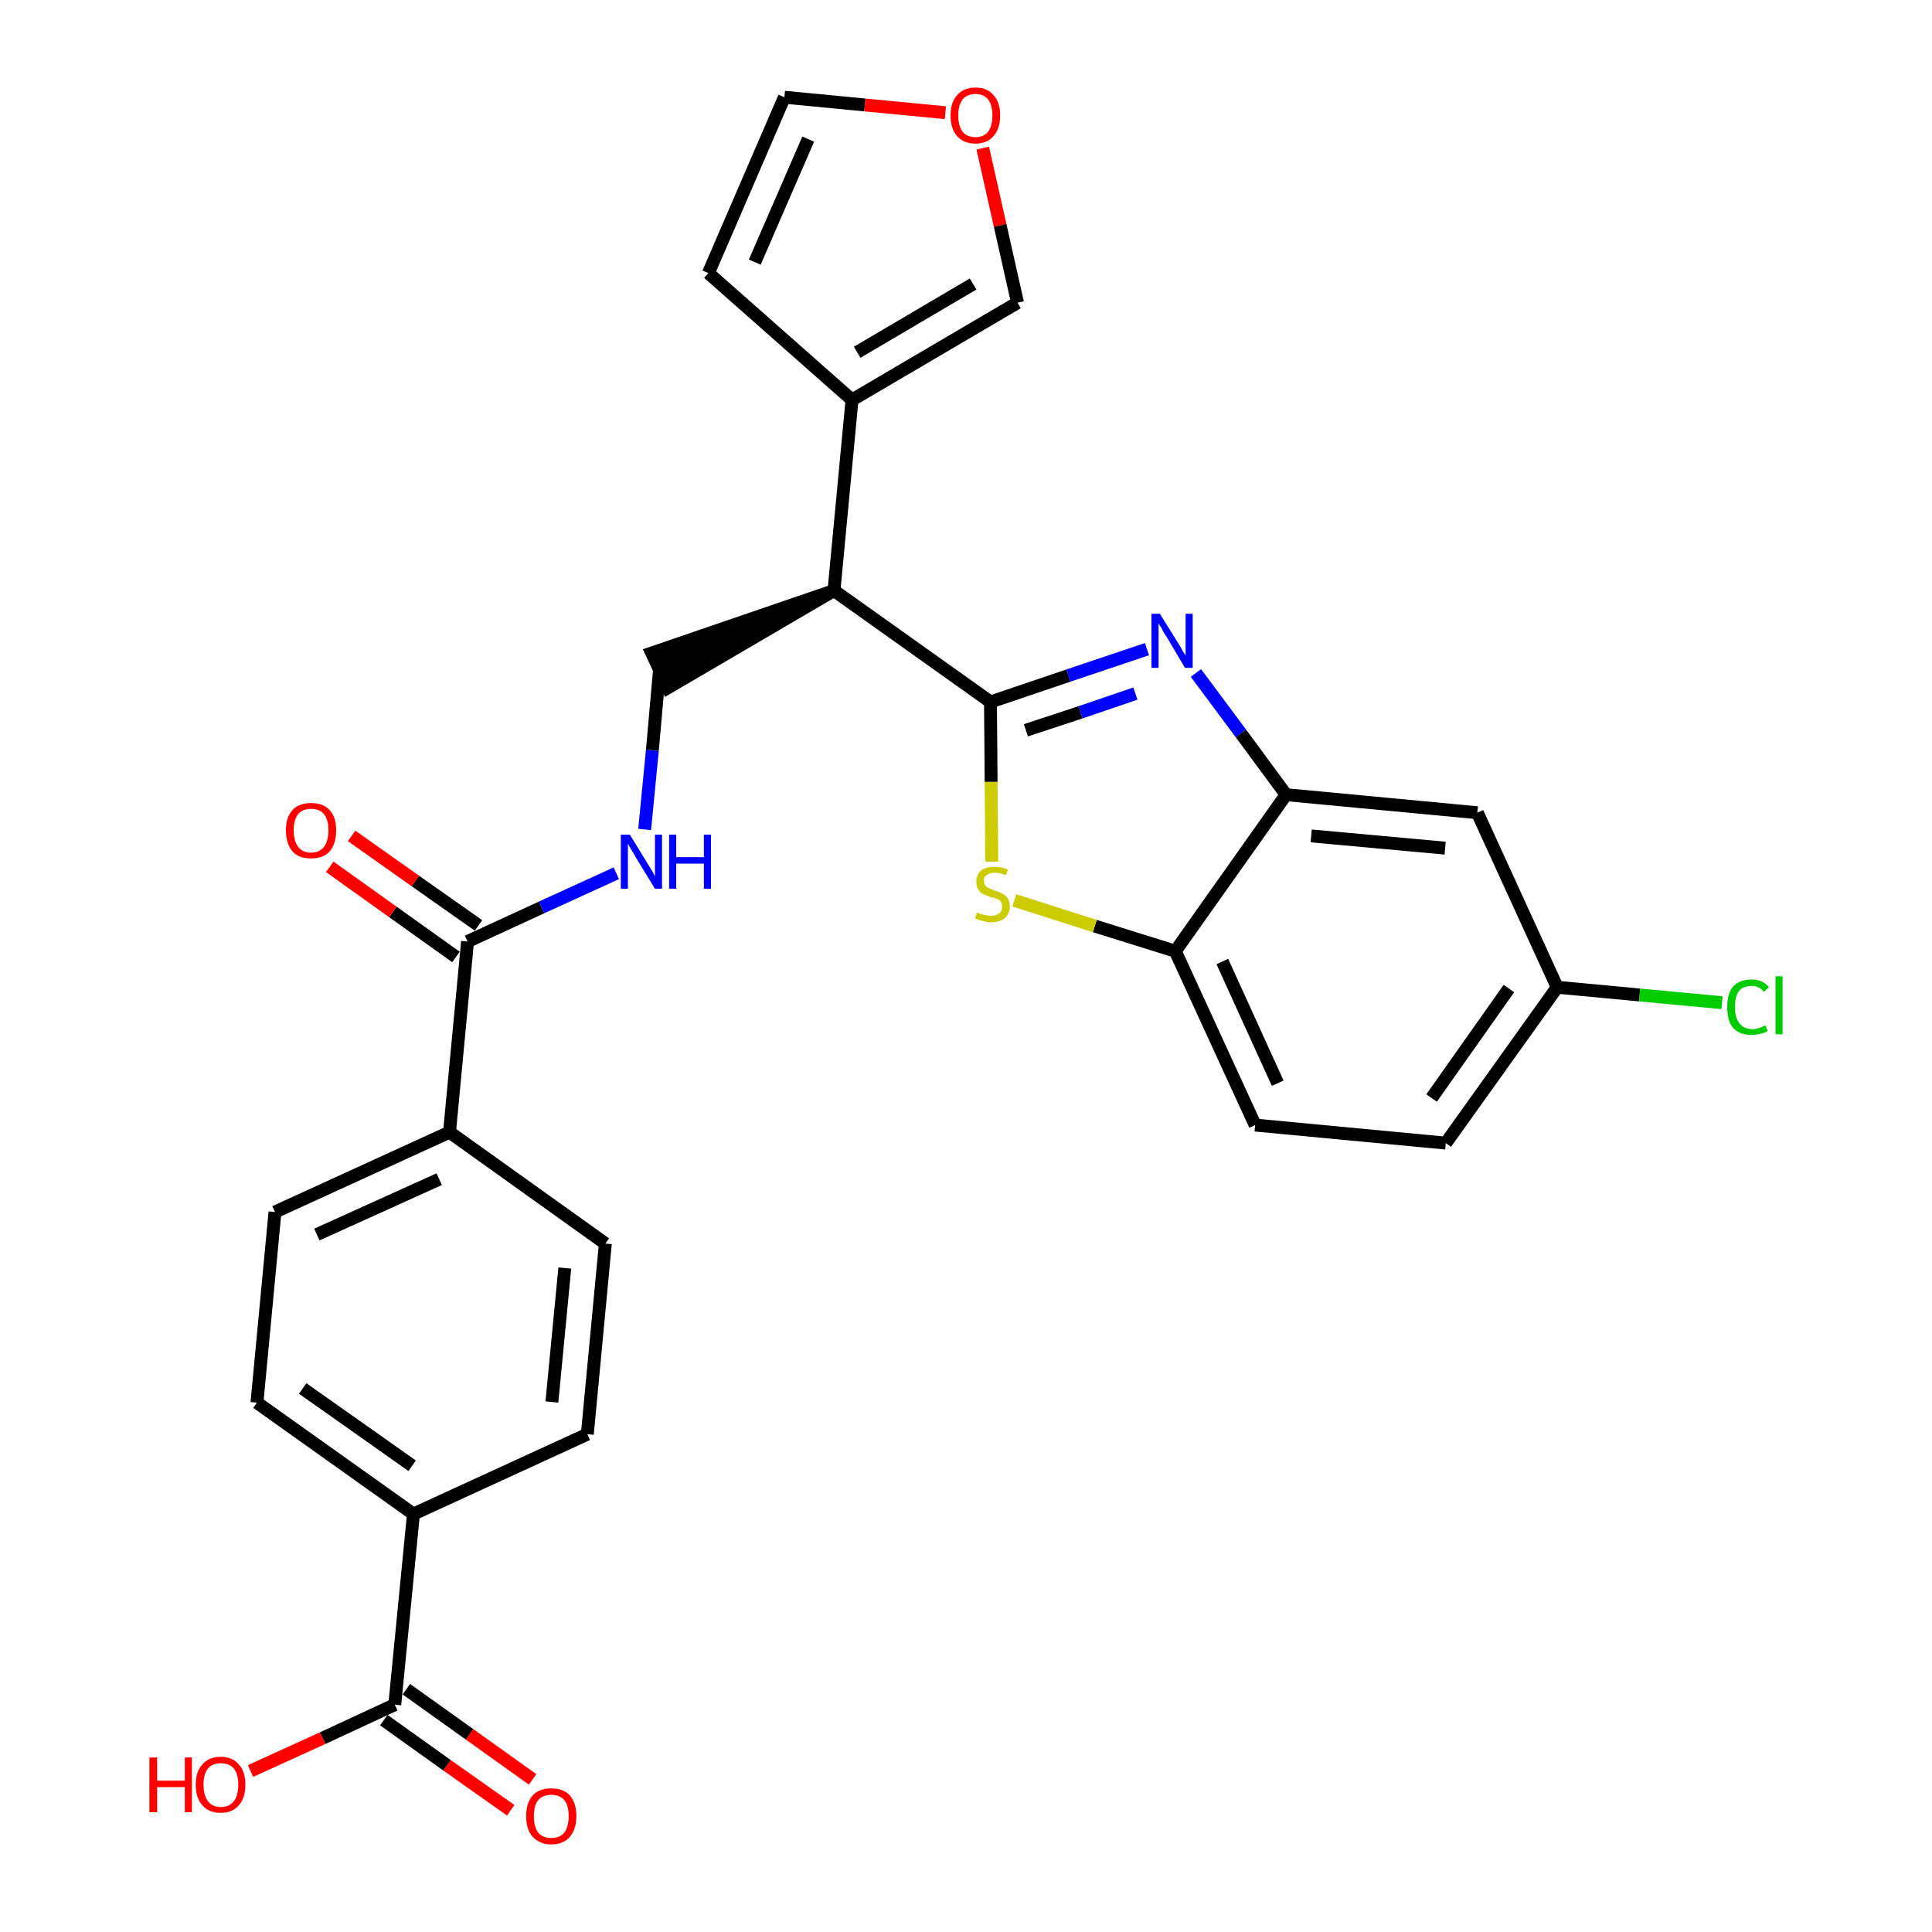 <?xml version='1.0' encoding='iso-8859-1'?>
<svg version='1.1' baseProfile='full'
              xmlns='http://www.w3.org/2000/svg'
                      xmlns:rdkit='http://www.rdkit.org/xml'
                      xmlns:xlink='http://www.w3.org/1999/xlink'
                  xml:space='preserve'
width='300px' height='300px' viewBox='0 0 300 300'>
<!-- END OF HEADER -->
<path class='bond-0 atom-0 atom-1' d='M 82.7,276.3 L 72.9,269.3' style='fill:none;fill-rule:evenodd;stroke:#FF0000;stroke-width:2.0px;stroke-linecap:butt;stroke-linejoin:miter;stroke-opacity:1' />
<path class='bond-0 atom-0 atom-1' d='M 72.9,269.3 L 63.1,262.3' style='fill:none;fill-rule:evenodd;stroke:#000000;stroke-width:2.0px;stroke-linecap:butt;stroke-linejoin:miter;stroke-opacity:1' />
<path class='bond-0 atom-0 atom-1' d='M 79.3,281.1 L 69.4,274.1' style='fill:none;fill-rule:evenodd;stroke:#FF0000;stroke-width:2.0px;stroke-linecap:butt;stroke-linejoin:miter;stroke-opacity:1' />
<path class='bond-0 atom-0 atom-1' d='M 69.4,274.1 L 59.6,267.1' style='fill:none;fill-rule:evenodd;stroke:#000000;stroke-width:2.0px;stroke-linecap:butt;stroke-linejoin:miter;stroke-opacity:1' />
<path class='bond-1 atom-1 atom-2' d='M 61.3,264.7 L 50.1,269.9' style='fill:none;fill-rule:evenodd;stroke:#000000;stroke-width:2.0px;stroke-linecap:butt;stroke-linejoin:miter;stroke-opacity:1' />
<path class='bond-1 atom-1 atom-2' d='M 50.1,269.9 L 38.9,275.0' style='fill:none;fill-rule:evenodd;stroke:#FF0000;stroke-width:2.0px;stroke-linecap:butt;stroke-linejoin:miter;stroke-opacity:1' />
<path class='bond-2 atom-1 atom-3' d='M 61.3,264.7 L 64.2,235.1' style='fill:none;fill-rule:evenodd;stroke:#000000;stroke-width:2.0px;stroke-linecap:butt;stroke-linejoin:miter;stroke-opacity:1' />
<path class='bond-3 atom-3 atom-4' d='M 64.2,235.1 L 39.9,217.8' style='fill:none;fill-rule:evenodd;stroke:#000000;stroke-width:2.0px;stroke-linecap:butt;stroke-linejoin:miter;stroke-opacity:1' />
<path class='bond-3 atom-3 atom-4' d='M 64.0,227.6 L 47.0,215.6' style='fill:none;fill-rule:evenodd;stroke:#000000;stroke-width:2.0px;stroke-linecap:butt;stroke-linejoin:miter;stroke-opacity:1' />
<path class='bond-28 atom-28 atom-3' d='M 91.2,222.7 L 64.2,235.1' style='fill:none;fill-rule:evenodd;stroke:#000000;stroke-width:2.0px;stroke-linecap:butt;stroke-linejoin:miter;stroke-opacity:1' />
<path class='bond-4 atom-4 atom-5' d='M 39.9,217.8 L 42.7,188.2' style='fill:none;fill-rule:evenodd;stroke:#000000;stroke-width:2.0px;stroke-linecap:butt;stroke-linejoin:miter;stroke-opacity:1' />
<path class='bond-5 atom-5 atom-6' d='M 42.7,188.2 L 69.8,175.8' style='fill:none;fill-rule:evenodd;stroke:#000000;stroke-width:2.0px;stroke-linecap:butt;stroke-linejoin:miter;stroke-opacity:1' />
<path class='bond-5 atom-5 atom-6' d='M 49.2,191.7 L 68.2,183.1' style='fill:none;fill-rule:evenodd;stroke:#000000;stroke-width:2.0px;stroke-linecap:butt;stroke-linejoin:miter;stroke-opacity:1' />
<path class='bond-6 atom-6 atom-7' d='M 69.8,175.8 L 72.6,146.2' style='fill:none;fill-rule:evenodd;stroke:#000000;stroke-width:2.0px;stroke-linecap:butt;stroke-linejoin:miter;stroke-opacity:1' />
<path class='bond-26 atom-6 atom-27' d='M 69.8,175.8 L 94.0,193.1' style='fill:none;fill-rule:evenodd;stroke:#000000;stroke-width:2.0px;stroke-linecap:butt;stroke-linejoin:miter;stroke-opacity:1' />
<path class='bond-7 atom-7 atom-8' d='M 74.3,143.7 L 64.5,136.8' style='fill:none;fill-rule:evenodd;stroke:#000000;stroke-width:2.0px;stroke-linecap:butt;stroke-linejoin:miter;stroke-opacity:1' />
<path class='bond-7 atom-7 atom-8' d='M 64.5,136.8 L 54.6,129.8' style='fill:none;fill-rule:evenodd;stroke:#FF0000;stroke-width:2.0px;stroke-linecap:butt;stroke-linejoin:miter;stroke-opacity:1' />
<path class='bond-7 atom-7 atom-8' d='M 70.8,148.6 L 61.0,141.6' style='fill:none;fill-rule:evenodd;stroke:#000000;stroke-width:2.0px;stroke-linecap:butt;stroke-linejoin:miter;stroke-opacity:1' />
<path class='bond-7 atom-7 atom-8' d='M 61.0,141.6 L 51.2,134.6' style='fill:none;fill-rule:evenodd;stroke:#FF0000;stroke-width:2.0px;stroke-linecap:butt;stroke-linejoin:miter;stroke-opacity:1' />
<path class='bond-8 atom-7 atom-9' d='M 72.6,146.2 L 84.1,140.9' style='fill:none;fill-rule:evenodd;stroke:#000000;stroke-width:2.0px;stroke-linecap:butt;stroke-linejoin:miter;stroke-opacity:1' />
<path class='bond-8 atom-7 atom-9' d='M 84.1,140.9 L 95.7,135.6' style='fill:none;fill-rule:evenodd;stroke:#0000FF;stroke-width:2.0px;stroke-linecap:butt;stroke-linejoin:miter;stroke-opacity:1' />
<path class='bond-9 atom-9 atom-10' d='M 100.1,128.8 L 101.3,116.5' style='fill:none;fill-rule:evenodd;stroke:#0000FF;stroke-width:2.0px;stroke-linecap:butt;stroke-linejoin:miter;stroke-opacity:1' />
<path class='bond-9 atom-9 atom-10' d='M 101.3,116.5 L 102.4,104.1' style='fill:none;fill-rule:evenodd;stroke:#000000;stroke-width:2.0px;stroke-linecap:butt;stroke-linejoin:miter;stroke-opacity:1' />
<path class='bond-10 atom-11 atom-10' d='M 129.5,91.7 L 101.2,101.4 L 103.7,106.8 Z' style='fill:#000000;fill-rule:evenodd;fill-opacity:1;stroke:#000000;stroke-width:2.0px;stroke-linecap:butt;stroke-linejoin:miter;stroke-opacity:1;' />
<path class='bond-11 atom-11 atom-12' d='M 129.5,91.7 L 132.3,62.1' style='fill:none;fill-rule:evenodd;stroke:#000000;stroke-width:2.0px;stroke-linecap:butt;stroke-linejoin:miter;stroke-opacity:1' />
<path class='bond-16 atom-11 atom-17' d='M 129.5,91.7 L 153.8,109.0' style='fill:none;fill-rule:evenodd;stroke:#000000;stroke-width:2.0px;stroke-linecap:butt;stroke-linejoin:miter;stroke-opacity:1' />
<path class='bond-12 atom-12 atom-13' d='M 132.3,62.1 L 110.0,42.4' style='fill:none;fill-rule:evenodd;stroke:#000000;stroke-width:2.0px;stroke-linecap:butt;stroke-linejoin:miter;stroke-opacity:1' />
<path class='bond-29 atom-16 atom-12' d='M 158.0,47.0 L 132.3,62.1' style='fill:none;fill-rule:evenodd;stroke:#000000;stroke-width:2.0px;stroke-linecap:butt;stroke-linejoin:miter;stroke-opacity:1' />
<path class='bond-29 atom-16 atom-12' d='M 151.1,44.1 L 133.1,54.7' style='fill:none;fill-rule:evenodd;stroke:#000000;stroke-width:2.0px;stroke-linecap:butt;stroke-linejoin:miter;stroke-opacity:1' />
<path class='bond-13 atom-13 atom-14' d='M 110.0,42.4 L 121.8,15.1' style='fill:none;fill-rule:evenodd;stroke:#000000;stroke-width:2.0px;stroke-linecap:butt;stroke-linejoin:miter;stroke-opacity:1' />
<path class='bond-13 atom-13 atom-14' d='M 117.2,40.7 L 125.5,21.6' style='fill:none;fill-rule:evenodd;stroke:#000000;stroke-width:2.0px;stroke-linecap:butt;stroke-linejoin:miter;stroke-opacity:1' />
<path class='bond-14 atom-14 atom-15' d='M 121.8,15.1 L 134.3,16.3' style='fill:none;fill-rule:evenodd;stroke:#000000;stroke-width:2.0px;stroke-linecap:butt;stroke-linejoin:miter;stroke-opacity:1' />
<path class='bond-14 atom-14 atom-15' d='M 134.3,16.3 L 146.8,17.5' style='fill:none;fill-rule:evenodd;stroke:#FF0000;stroke-width:2.0px;stroke-linecap:butt;stroke-linejoin:miter;stroke-opacity:1' />
<path class='bond-15 atom-15 atom-16' d='M 152.6,23.0 L 155.3,35.0' style='fill:none;fill-rule:evenodd;stroke:#FF0000;stroke-width:2.0px;stroke-linecap:butt;stroke-linejoin:miter;stroke-opacity:1' />
<path class='bond-15 atom-15 atom-16' d='M 155.3,35.0 L 158.0,47.0' style='fill:none;fill-rule:evenodd;stroke:#000000;stroke-width:2.0px;stroke-linecap:butt;stroke-linejoin:miter;stroke-opacity:1' />
<path class='bond-17 atom-17 atom-18' d='M 153.8,109.0 L 165.9,104.9' style='fill:none;fill-rule:evenodd;stroke:#000000;stroke-width:2.0px;stroke-linecap:butt;stroke-linejoin:miter;stroke-opacity:1' />
<path class='bond-17 atom-17 atom-18' d='M 165.9,104.9 L 178.1,100.8' style='fill:none;fill-rule:evenodd;stroke:#0000FF;stroke-width:2.0px;stroke-linecap:butt;stroke-linejoin:miter;stroke-opacity:1' />
<path class='bond-17 atom-17 atom-18' d='M 159.3,113.4 L 167.8,110.6' style='fill:none;fill-rule:evenodd;stroke:#000000;stroke-width:2.0px;stroke-linecap:butt;stroke-linejoin:miter;stroke-opacity:1' />
<path class='bond-17 atom-17 atom-18' d='M 167.8,110.6 L 176.3,107.7' style='fill:none;fill-rule:evenodd;stroke:#0000FF;stroke-width:2.0px;stroke-linecap:butt;stroke-linejoin:miter;stroke-opacity:1' />
<path class='bond-30 atom-26 atom-17' d='M 154.0,133.8 L 153.9,121.4' style='fill:none;fill-rule:evenodd;stroke:#CCCC00;stroke-width:2.0px;stroke-linecap:butt;stroke-linejoin:miter;stroke-opacity:1' />
<path class='bond-30 atom-26 atom-17' d='M 153.9,121.4 L 153.8,109.0' style='fill:none;fill-rule:evenodd;stroke:#000000;stroke-width:2.0px;stroke-linecap:butt;stroke-linejoin:miter;stroke-opacity:1' />
<path class='bond-18 atom-18 atom-19' d='M 185.7,104.5 L 192.7,113.9' style='fill:none;fill-rule:evenodd;stroke:#0000FF;stroke-width:2.0px;stroke-linecap:butt;stroke-linejoin:miter;stroke-opacity:1' />
<path class='bond-18 atom-18 atom-19' d='M 192.7,113.9 L 199.7,123.4' style='fill:none;fill-rule:evenodd;stroke:#000000;stroke-width:2.0px;stroke-linecap:butt;stroke-linejoin:miter;stroke-opacity:1' />
<path class='bond-19 atom-19 atom-20' d='M 199.7,123.4 L 229.4,126.2' style='fill:none;fill-rule:evenodd;stroke:#000000;stroke-width:2.0px;stroke-linecap:butt;stroke-linejoin:miter;stroke-opacity:1' />
<path class='bond-19 atom-19 atom-20' d='M 203.6,129.8 L 224.4,131.7' style='fill:none;fill-rule:evenodd;stroke:#000000;stroke-width:2.0px;stroke-linecap:butt;stroke-linejoin:miter;stroke-opacity:1' />
<path class='bond-31 atom-25 atom-19' d='M 182.5,147.7 L 199.7,123.4' style='fill:none;fill-rule:evenodd;stroke:#000000;stroke-width:2.0px;stroke-linecap:butt;stroke-linejoin:miter;stroke-opacity:1' />
<path class='bond-20 atom-20 atom-21' d='M 229.4,126.2 L 241.8,153.3' style='fill:none;fill-rule:evenodd;stroke:#000000;stroke-width:2.0px;stroke-linecap:butt;stroke-linejoin:miter;stroke-opacity:1' />
<path class='bond-21 atom-21 atom-22' d='M 241.8,153.3 L 254.6,154.5' style='fill:none;fill-rule:evenodd;stroke:#000000;stroke-width:2.0px;stroke-linecap:butt;stroke-linejoin:miter;stroke-opacity:1' />
<path class='bond-21 atom-21 atom-22' d='M 254.6,154.5 L 267.4,155.7' style='fill:none;fill-rule:evenodd;stroke:#00CC00;stroke-width:2.0px;stroke-linecap:butt;stroke-linejoin:miter;stroke-opacity:1' />
<path class='bond-22 atom-21 atom-23' d='M 241.8,153.3 L 224.5,177.5' style='fill:none;fill-rule:evenodd;stroke:#000000;stroke-width:2.0px;stroke-linecap:butt;stroke-linejoin:miter;stroke-opacity:1' />
<path class='bond-22 atom-21 atom-23' d='M 234.3,153.5 L 222.3,170.5' style='fill:none;fill-rule:evenodd;stroke:#000000;stroke-width:2.0px;stroke-linecap:butt;stroke-linejoin:miter;stroke-opacity:1' />
<path class='bond-23 atom-23 atom-24' d='M 224.5,177.5 L 194.9,174.7' style='fill:none;fill-rule:evenodd;stroke:#000000;stroke-width:2.0px;stroke-linecap:butt;stroke-linejoin:miter;stroke-opacity:1' />
<path class='bond-24 atom-24 atom-25' d='M 194.9,174.7 L 182.5,147.7' style='fill:none;fill-rule:evenodd;stroke:#000000;stroke-width:2.0px;stroke-linecap:butt;stroke-linejoin:miter;stroke-opacity:1' />
<path class='bond-24 atom-24 atom-25' d='M 198.4,168.2 L 189.8,149.3' style='fill:none;fill-rule:evenodd;stroke:#000000;stroke-width:2.0px;stroke-linecap:butt;stroke-linejoin:miter;stroke-opacity:1' />
<path class='bond-25 atom-25 atom-26' d='M 182.5,147.7 L 170.0,143.8' style='fill:none;fill-rule:evenodd;stroke:#000000;stroke-width:2.0px;stroke-linecap:butt;stroke-linejoin:miter;stroke-opacity:1' />
<path class='bond-25 atom-25 atom-26' d='M 170.0,143.8 L 157.5,139.8' style='fill:none;fill-rule:evenodd;stroke:#CCCC00;stroke-width:2.0px;stroke-linecap:butt;stroke-linejoin:miter;stroke-opacity:1' />
<path class='bond-27 atom-27 atom-28' d='M 94.0,193.1 L 91.2,222.7' style='fill:none;fill-rule:evenodd;stroke:#000000;stroke-width:2.0px;stroke-linecap:butt;stroke-linejoin:miter;stroke-opacity:1' />
<path class='bond-27 atom-27 atom-28' d='M 87.7,196.9 L 85.7,217.7' style='fill:none;fill-rule:evenodd;stroke:#000000;stroke-width:2.0px;stroke-linecap:butt;stroke-linejoin:miter;stroke-opacity:1' />
<path  class='atom-0' d='M 81.7 282.0
Q 81.7 280.0, 82.7 278.8
Q 83.7 277.7, 85.6 277.7
Q 87.5 277.7, 88.5 278.8
Q 89.5 280.0, 89.5 282.0
Q 89.5 284.0, 88.5 285.2
Q 87.5 286.4, 85.6 286.4
Q 83.8 286.4, 82.7 285.2
Q 81.7 284.1, 81.7 282.0
M 85.6 285.4
Q 86.9 285.4, 87.6 284.6
Q 88.3 283.7, 88.3 282.0
Q 88.3 280.3, 87.6 279.5
Q 86.9 278.7, 85.6 278.7
Q 84.3 278.7, 83.6 279.5
Q 82.9 280.3, 82.9 282.0
Q 82.9 283.7, 83.6 284.6
Q 84.3 285.4, 85.6 285.4
' fill='#FF0000'/>
<path  class='atom-2' d='M 23.2 272.9
L 24.4 272.9
L 24.4 276.5
L 28.7 276.5
L 28.7 272.9
L 29.8 272.9
L 29.8 281.4
L 28.7 281.4
L 28.7 277.5
L 24.4 277.5
L 24.4 281.4
L 23.2 281.4
L 23.2 272.9
' fill='#FF0000'/>
<path  class='atom-2' d='M 30.4 277.1
Q 30.4 275.1, 31.4 274.0
Q 32.4 272.8, 34.3 272.8
Q 36.1 272.8, 37.1 274.0
Q 38.1 275.1, 38.1 277.1
Q 38.1 279.2, 37.1 280.3
Q 36.1 281.5, 34.3 281.5
Q 32.4 281.5, 31.4 280.3
Q 30.4 279.2, 30.4 277.1
M 34.3 280.6
Q 35.6 280.6, 36.3 279.7
Q 37.0 278.8, 37.0 277.1
Q 37.0 275.5, 36.3 274.6
Q 35.6 273.8, 34.3 273.8
Q 33.0 273.8, 32.3 274.6
Q 31.6 275.5, 31.6 277.1
Q 31.6 278.8, 32.3 279.7
Q 33.0 280.6, 34.3 280.6
' fill='#FF0000'/>
<path  class='atom-8' d='M 44.4 128.9
Q 44.4 126.9, 45.4 125.8
Q 46.4 124.7, 48.3 124.7
Q 50.2 124.7, 51.2 125.8
Q 52.2 126.9, 52.2 128.9
Q 52.2 131.0, 51.2 132.2
Q 50.2 133.3, 48.3 133.3
Q 46.4 133.3, 45.4 132.2
Q 44.4 131.0, 44.4 128.9
M 48.3 132.4
Q 49.6 132.4, 50.3 131.5
Q 51.0 130.6, 51.0 128.9
Q 51.0 127.3, 50.3 126.4
Q 49.6 125.6, 48.3 125.6
Q 47.0 125.6, 46.3 126.4
Q 45.6 127.3, 45.6 128.9
Q 45.6 130.6, 46.3 131.5
Q 47.0 132.4, 48.3 132.4
' fill='#FF0000'/>
<path  class='atom-9' d='M 97.8 129.6
L 100.5 134.0
Q 100.8 134.5, 101.3 135.3
Q 101.7 136.1, 101.7 136.1
L 101.7 129.6
L 102.8 129.6
L 102.8 138.0
L 101.7 138.0
L 98.7 133.1
Q 98.4 132.5, 98.0 131.9
Q 97.6 131.2, 97.5 131.0
L 97.5 138.0
L 96.4 138.0
L 96.4 129.6
L 97.8 129.6
' fill='#0000FF'/>
<path  class='atom-9' d='M 103.9 129.6
L 105.0 129.6
L 105.0 133.1
L 109.3 133.1
L 109.3 129.6
L 110.4 129.6
L 110.4 138.0
L 109.3 138.0
L 109.3 134.1
L 105.0 134.1
L 105.0 138.0
L 103.9 138.0
L 103.9 129.6
' fill='#0000FF'/>
<path  class='atom-15' d='M 147.6 17.9
Q 147.6 15.9, 148.6 14.8
Q 149.6 13.6, 151.5 13.6
Q 153.3 13.6, 154.3 14.8
Q 155.3 15.9, 155.3 17.9
Q 155.3 20.0, 154.3 21.1
Q 153.3 22.3, 151.5 22.3
Q 149.6 22.3, 148.6 21.1
Q 147.6 20.0, 147.6 17.9
M 151.5 21.3
Q 152.7 21.3, 153.4 20.5
Q 154.1 19.6, 154.1 17.9
Q 154.1 16.3, 153.4 15.4
Q 152.7 14.6, 151.5 14.6
Q 150.2 14.6, 149.5 15.4
Q 148.8 16.3, 148.8 17.9
Q 148.8 19.6, 149.5 20.5
Q 150.2 21.3, 151.5 21.3
' fill='#FF0000'/>
<path  class='atom-18' d='M 180.1 95.3
L 182.9 99.8
Q 183.2 100.2, 183.6 101.0
Q 184.1 101.8, 184.1 101.8
L 184.1 95.3
L 185.2 95.3
L 185.2 103.7
L 184.0 103.7
L 181.1 98.8
Q 180.7 98.3, 180.4 97.6
Q 180.0 97.0, 179.9 96.8
L 179.9 103.7
L 178.8 103.7
L 178.8 95.3
L 180.1 95.3
' fill='#0000FF'/>
<path  class='atom-22' d='M 268.2 156.4
Q 268.2 154.3, 269.1 153.2
Q 270.1 152.1, 272.0 152.1
Q 273.7 152.1, 274.7 153.3
L 273.9 154.0
Q 273.2 153.1, 272.0 153.1
Q 270.7 153.1, 270.0 153.9
Q 269.4 154.8, 269.4 156.4
Q 269.4 158.0, 270.1 158.9
Q 270.8 159.8, 272.1 159.8
Q 273.1 159.8, 274.1 159.2
L 274.5 160.1
Q 274.0 160.4, 273.4 160.5
Q 272.7 160.7, 272.0 160.7
Q 270.1 160.7, 269.1 159.6
Q 268.2 158.5, 268.2 156.4
' fill='#00CC00'/>
<path  class='atom-22' d='M 275.7 151.6
L 276.8 151.6
L 276.8 160.6
L 275.7 160.6
L 275.7 151.6
' fill='#00CC00'/>
<path  class='atom-26' d='M 151.7 141.7
Q 151.8 141.7, 152.2 141.9
Q 152.6 142.0, 153.0 142.1
Q 153.5 142.2, 153.9 142.2
Q 154.7 142.2, 155.2 141.8
Q 155.6 141.5, 155.6 140.8
Q 155.6 140.3, 155.4 140.0
Q 155.2 139.7, 154.8 139.6
Q 154.4 139.4, 153.8 139.3
Q 153.1 139.0, 152.6 138.8
Q 152.2 138.6, 151.9 138.1
Q 151.6 137.7, 151.6 136.9
Q 151.6 135.9, 152.3 135.2
Q 153.0 134.6, 154.4 134.6
Q 155.4 134.6, 156.5 135.0
L 156.2 135.9
Q 155.2 135.5, 154.5 135.5
Q 153.7 135.5, 153.2 135.9
Q 152.7 136.2, 152.8 136.8
Q 152.8 137.2, 153.0 137.5
Q 153.2 137.8, 153.6 137.9
Q 153.9 138.1, 154.5 138.3
Q 155.2 138.5, 155.7 138.8
Q 156.1 139.0, 156.5 139.5
Q 156.8 140.0, 156.8 140.8
Q 156.8 141.9, 156.0 142.6
Q 155.2 143.2, 153.9 143.2
Q 153.2 143.2, 152.6 143.0
Q 152.1 142.9, 151.4 142.6
L 151.7 141.7
' fill='#CCCC00'/>
</svg>
